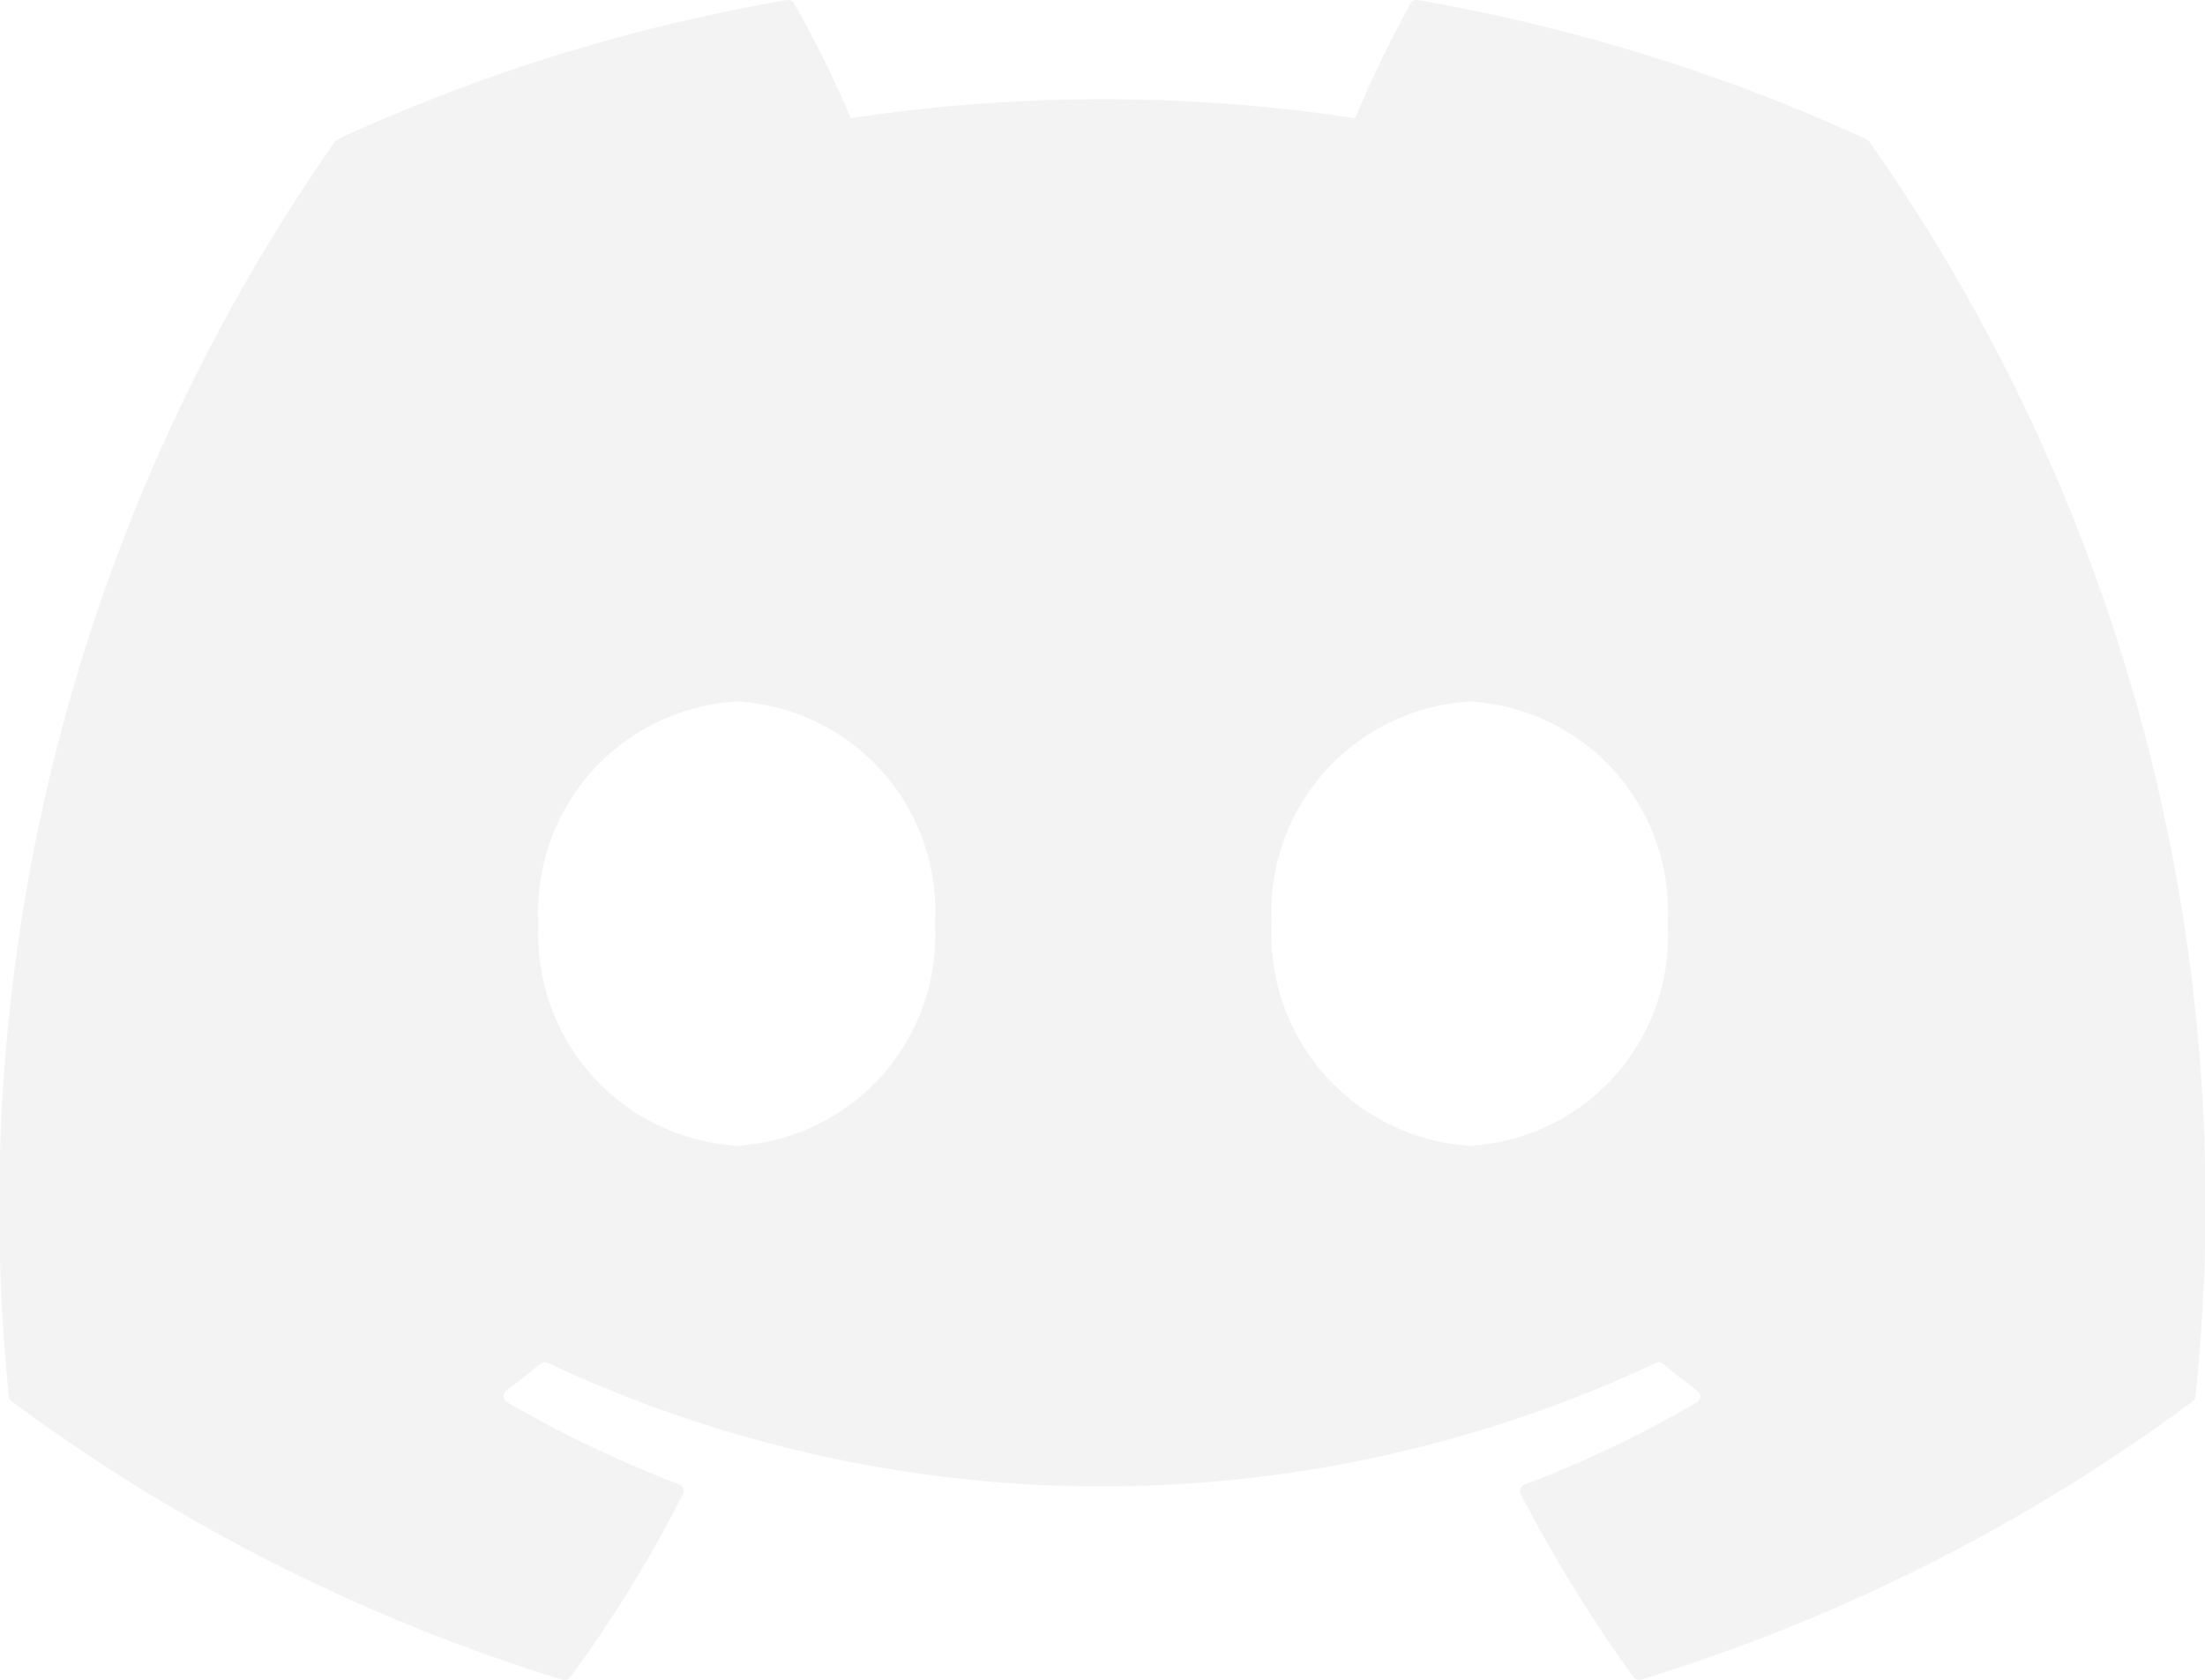 <svg xmlns="http://www.w3.org/2000/svg" width="24.149" height="18.4" viewBox="0 0 24.149 18.4">
  <path id="Discord_Icon" data-name="Discord Icon" d="M20.477,1.692a20.234,20.234,0,0,1,3.571,13.74.078.078,0,0,1-.032.056,19.961,19.961,0,0,1-6.039,3.047.077.077,0,0,1-.085-.029,16.11,16.11,0,0,1-1.233-2,.077.077,0,0,1,.041-.107,12.339,12.339,0,0,0,1.885-.9.077.077,0,0,0,.007-.128c-.128-.095-.254-.194-.375-.294a.074.074,0,0,0-.079-.01A14.287,14.287,0,0,1,6,15.065a.075.075,0,0,0-.078.011c-.121.1-.248.2-.374.293a.077.077,0,0,0,.008.128,13.167,13.167,0,0,0,1.884.9.076.076,0,0,1,.042.106,14.337,14.337,0,0,1-1.233,2.006.079.079,0,0,1-.085.028,20.027,20.027,0,0,1-6.03-3.047A.082.082,0,0,1,.1,15.431,20.368,20.368,0,0,1,3.67,1.691.071.071,0,0,1,3.7,1.663,19.869,19.869,0,0,1,8.618.139.078.078,0,0,1,8.7.176a12.775,12.775,0,0,1,.622,1.257,18.4,18.4,0,0,1,5.521,0A13.914,13.914,0,0,1,15.451.176.075.075,0,0,1,15.53.139a19.916,19.916,0,0,1,4.915,1.524.061.061,0,0,1,.031.029ZM10.243,10.255a2.3,2.3,0,0,0-2.17-2.433A2.308,2.308,0,0,0,5.9,10.255a2.321,2.321,0,0,0,2.17,2.433A2.308,2.308,0,0,0,10.243,10.255Zm8.024,0A2.3,2.3,0,0,0,16.1,7.822a2.308,2.308,0,0,0-2.17,2.433,2.321,2.321,0,0,0,2.17,2.433A2.3,2.3,0,0,0,18.267,10.255Z" transform="translate(-0.003 -0.138)" fill="#d8d8da" opacity="0.32"/>
</svg>
